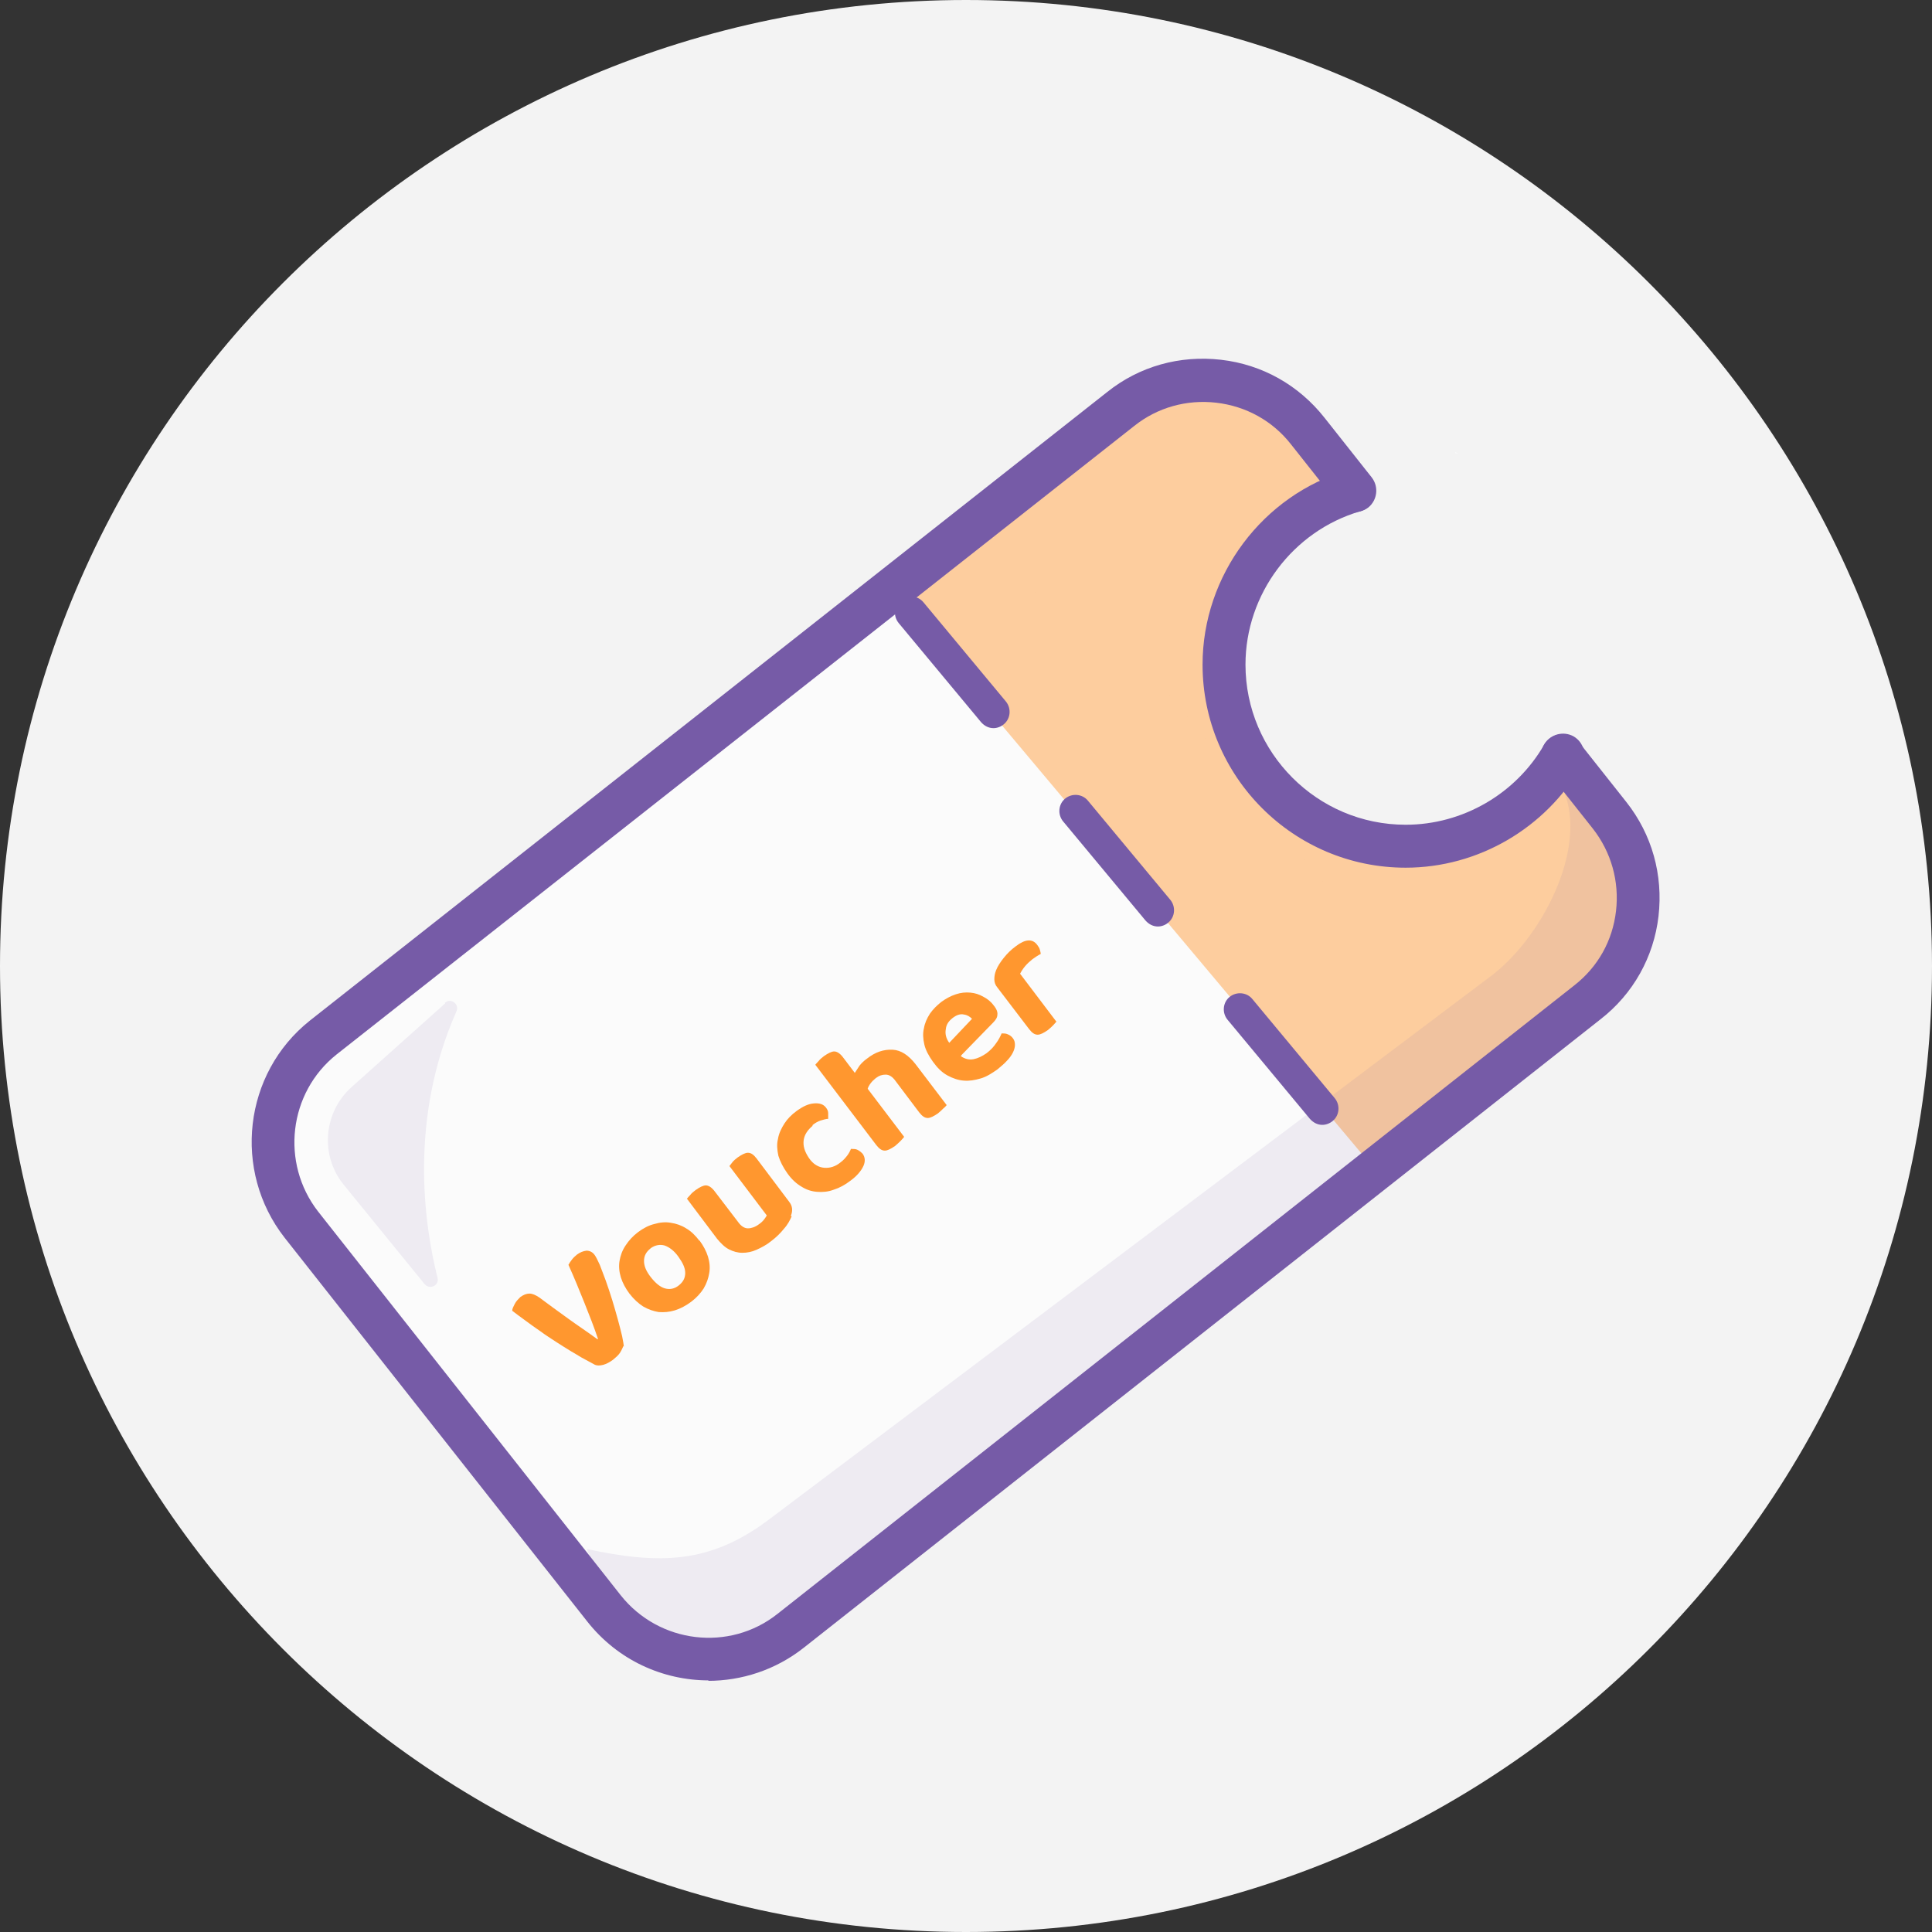 <svg width="88" height="88" viewBox="0 0 88 88" fill="none" xmlns="http://www.w3.org/2000/svg">
<rect x="0" y="0" width="88" height="88" fill="#333333" stroke="none"/>
<g clip-path="url(#clip0_125_18940)">
<path d="M44 88C68.3 88 88 68.3 88 44C88 19.7 68.3 0 44 0C19.7 0 0 19.7 0 44C0 68.3 19.7 88 44 88Z" fill="#F3F3F3"/>
<path d="M66.411 20.651H66.293V20.592L66.411 20.651Z" fill="#FBFBFB"/>
<path d="M71.515 46.738L62.891 53.582L40.324 26.713L49.554 19.321C52.898 16.642 57.748 17.189 60.427 20.533L61.718 22.137C58.276 23.173 55.773 26.38 55.773 30.155C55.773 34.789 59.528 38.544 64.162 38.544C67.291 38.544 70.009 36.843 71.456 34.3L72.728 35.884C75.407 39.228 74.859 44.078 71.515 46.757V46.738Z" fill="#FBFBFB"/>
<path d="M37.17 29.282L17.37 44.682C12.468 48.71 10.955 52.752 15.17 57.882L26.904 71.815C31.119 76.945 34.468 75.843 39.37 71.815L59.17 56.415C64.072 52.388 65.318 46.301 61.103 41.171L52.522 30.727C48.306 25.598 42.072 25.254 37.17 29.282Z" fill="#FBFBFB"/>
<g opacity="0.46">
<path d="M71.515 46.738L62.891 53.582L40.324 26.713L49.554 19.321C52.898 16.642 57.748 17.189 60.427 20.533L61.718 22.137C58.276 23.173 55.773 26.38 55.773 30.155C55.773 34.789 59.528 38.544 64.162 38.544C67.291 38.544 70.009 36.843 71.456 34.3L72.728 35.884C75.407 39.228 74.859 44.078 71.515 46.757V46.738Z" fill="#FF972F"/>
</g>
<g opacity="0.1">
<path d="M69.833 36.999L71.202 35.963C72.375 38.642 70.185 42.807 67.819 44.528L35.004 69.227C32.325 71.241 30.018 71.261 26.732 70.557C26.732 70.557 28.884 77.186 36.041 74.272C43.198 71.358 72.336 45.623 72.336 45.623C72.336 45.623 77.772 39.835 71.202 35.415L69.833 36.999Z" fill="#765BA7"/>
</g>
<path d="M32.286 76.54C30.194 76.54 28.141 75.621 26.752 73.861L12.966 56.379C10.58 53.328 11.088 48.889 14.119 46.483L50.434 17.854C51.901 16.681 53.739 16.172 55.616 16.387C57.493 16.603 59.156 17.541 60.329 19.027L62.48 21.746C62.813 22.176 62.734 22.782 62.324 23.115C61.894 23.447 61.287 23.369 60.955 22.958L58.804 20.24C57.963 19.164 56.75 18.5 55.401 18.343C54.052 18.187 52.722 18.558 51.666 19.399L15.332 48.028C13.142 49.769 12.77 52.976 14.491 55.186L28.277 72.668C30.018 74.859 33.225 75.25 35.415 73.509L71.71 44.88C72.786 44.039 73.451 42.846 73.607 41.497C73.764 40.148 73.392 38.818 72.551 37.742L70.4 35.024C70.068 34.594 70.146 33.987 70.557 33.655C70.987 33.323 71.593 33.401 71.925 33.812L74.077 36.53C75.25 38.016 75.758 39.854 75.543 41.731C75.328 43.589 74.389 45.271 72.903 46.425L36.608 75.054C35.318 76.071 33.773 76.56 32.247 76.56L32.286 76.54Z" fill="#765BA7"/>
<path d="M64.025 39.522C58.921 39.522 54.775 35.376 54.775 30.272C54.775 26.204 57.513 22.547 61.404 21.413C61.932 21.257 62.46 21.55 62.617 22.078C62.773 22.606 62.48 23.134 61.952 23.29C58.882 24.19 56.73 27.065 56.73 30.272C56.73 34.281 59.996 37.566 64.025 37.566C66.626 37.566 69.05 36.158 70.341 33.909C70.615 33.44 71.202 33.283 71.671 33.538C72.14 33.811 72.297 34.398 72.043 34.867C70.4 37.722 67.33 39.522 64.025 39.522Z" fill="#765BA7"/>
<path d="M60.231 51.236C60.016 51.236 59.821 51.138 59.664 50.962L55.91 46.444C55.655 46.132 55.694 45.662 56.007 45.408C56.32 45.154 56.79 45.193 57.044 45.506L60.798 50.023C61.053 50.336 61.014 50.805 60.701 51.06C60.564 51.177 60.388 51.236 60.231 51.236ZM52.742 42.201C52.526 42.201 52.331 42.103 52.175 41.927L48.42 37.41C48.166 37.097 48.205 36.628 48.518 36.373C48.831 36.119 49.3 36.158 49.554 36.471L53.309 40.989C53.563 41.301 53.524 41.771 53.211 42.025C53.074 42.142 52.898 42.201 52.742 42.201ZM45.252 33.166C45.037 33.166 44.841 33.069 44.685 32.892L40.93 28.375C40.676 28.062 40.715 27.593 41.028 27.339C41.341 27.084 41.81 27.124 42.064 27.436L45.819 31.954C46.073 32.267 46.034 32.736 45.721 32.99C45.584 33.108 45.408 33.166 45.252 33.166Z" fill="#765BA7"/>
<g opacity="0.1">
<path d="M20.279 45.701L16.016 49.514C14.725 50.668 14.569 52.643 15.664 53.973L19.341 58.49C19.575 58.764 20.025 58.549 19.927 58.197C19.321 55.772 18.617 50.981 20.788 46.072C20.944 45.74 20.533 45.427 20.26 45.681L20.279 45.701Z" fill="#765BA7"/>
</g>
<path d="M28.395 61.307C28.395 61.307 28.317 61.502 28.238 61.62C28.16 61.737 28.043 61.835 27.925 61.933C27.769 62.05 27.613 62.128 27.476 62.167C27.319 62.206 27.202 62.206 27.104 62.167C26.987 62.109 26.83 62.011 26.635 61.913C26.439 61.815 26.244 61.678 26.029 61.561C25.813 61.424 25.579 61.287 25.344 61.131C25.109 60.974 24.855 60.818 24.62 60.642C24.386 60.486 24.151 60.31 23.936 60.153C23.721 59.997 23.506 59.84 23.33 59.703C23.33 59.606 23.389 59.508 23.447 59.391C23.506 59.273 23.604 59.175 23.701 59.078C23.838 58.98 23.975 58.921 24.112 58.921C24.249 58.921 24.386 58.98 24.562 59.097C25.012 59.43 25.461 59.762 25.872 60.055C26.302 60.368 26.752 60.662 27.202 60.994H27.241C27.065 60.466 26.85 59.919 26.615 59.332C26.381 58.745 26.146 58.178 25.892 57.611C25.931 57.533 25.989 57.455 26.048 57.376C26.107 57.298 26.185 57.22 26.283 57.142C26.42 57.044 26.556 56.985 26.713 56.966C26.85 56.966 26.987 57.024 27.084 57.161C27.143 57.239 27.221 57.396 27.319 57.611C27.397 57.826 27.495 58.061 27.593 58.334C27.691 58.608 27.788 58.902 27.886 59.215C27.984 59.527 28.062 59.821 28.14 60.094C28.219 60.368 28.277 60.623 28.336 60.857C28.375 61.072 28.414 61.248 28.414 61.346L28.395 61.307Z" fill="#FF972F"/>
<path d="M31.857 56.496C32.033 56.731 32.169 56.985 32.248 57.239C32.326 57.493 32.346 57.747 32.306 57.982C32.267 58.217 32.189 58.452 32.052 58.686C31.915 58.901 31.72 59.116 31.485 59.292C31.25 59.468 30.996 59.605 30.742 59.684C30.488 59.762 30.233 59.781 29.999 59.762C29.764 59.723 29.529 59.644 29.295 59.508C29.08 59.371 28.865 59.175 28.669 58.921C28.493 58.686 28.356 58.432 28.278 58.178C28.2 57.923 28.18 57.669 28.219 57.435C28.258 57.2 28.337 56.965 28.493 56.731C28.649 56.496 28.826 56.3 29.06 56.124C29.295 55.948 29.549 55.812 29.803 55.753C30.058 55.675 30.312 55.655 30.546 55.694C30.801 55.733 31.035 55.812 31.25 55.948C31.485 56.085 31.681 56.281 31.857 56.515V56.496ZM29.627 56.867C29.432 57.024 29.334 57.2 29.334 57.435C29.334 57.669 29.432 57.904 29.647 58.178C29.862 58.451 30.077 58.627 30.292 58.686C30.507 58.745 30.722 58.706 30.918 58.549C31.113 58.393 31.211 58.217 31.211 57.982C31.211 57.747 31.094 57.513 30.898 57.239C30.703 56.965 30.488 56.809 30.273 56.731C30.058 56.672 29.842 56.711 29.647 56.848L29.627 56.867Z" fill="#FF972F"/>
<path d="M36.06 55.401C35.982 55.577 35.884 55.773 35.708 55.968C35.552 56.164 35.356 56.359 35.121 56.535C34.906 56.711 34.672 56.829 34.457 56.926C34.242 57.024 34.026 57.063 33.811 57.063C33.596 57.063 33.401 57.005 33.205 56.907C33.01 56.809 32.834 56.633 32.657 56.418L31.289 54.599C31.289 54.599 31.367 54.502 31.445 54.423C31.504 54.345 31.582 54.286 31.68 54.208C31.875 54.071 32.032 53.993 32.149 53.993C32.266 53.993 32.403 54.071 32.54 54.247L33.616 55.655C33.753 55.851 33.909 55.949 34.066 55.949C34.222 55.949 34.398 55.89 34.554 55.773C34.672 55.694 34.75 55.616 34.809 55.538C34.867 55.46 34.906 55.401 34.926 55.362L33.225 53.113C33.225 53.113 33.303 53.015 33.361 52.937C33.42 52.859 33.498 52.8 33.596 52.722C33.792 52.585 33.948 52.507 34.066 52.507C34.202 52.507 34.32 52.585 34.457 52.761L35.943 54.736C36.099 54.932 36.119 55.147 36.021 55.382L36.06 55.401Z" fill="#FF972F"/>
<path d="M37.019 51.275C36.803 51.451 36.647 51.666 36.608 51.92C36.569 52.194 36.647 52.448 36.843 52.741C37.038 53.035 37.292 53.172 37.547 53.191C37.801 53.211 38.055 53.132 38.27 52.956C38.407 52.859 38.505 52.741 38.583 52.644C38.661 52.546 38.72 52.428 38.759 52.331C38.876 52.331 38.974 52.331 39.052 52.37C39.131 52.409 39.209 52.468 39.287 52.546C39.404 52.702 39.424 52.898 39.326 53.113C39.228 53.328 39.033 53.563 38.739 53.778C38.485 53.973 38.231 54.11 37.977 54.188C37.723 54.286 37.468 54.306 37.214 54.286C36.96 54.267 36.725 54.188 36.51 54.052C36.276 53.915 36.06 53.719 35.865 53.445C35.669 53.172 35.532 52.898 35.454 52.644C35.395 52.37 35.376 52.116 35.435 51.881C35.474 51.627 35.591 51.392 35.728 51.177C35.865 50.962 36.06 50.766 36.276 50.61C36.569 50.395 36.823 50.277 37.077 50.258C37.331 50.238 37.508 50.297 37.625 50.453C37.684 50.532 37.723 50.61 37.723 50.708C37.723 50.805 37.723 50.884 37.723 50.962C37.625 50.962 37.508 51.001 37.371 51.04C37.253 51.079 37.116 51.157 36.999 51.255L37.019 51.275Z" fill="#FF972F"/>
<path d="M41.008 51.979C41.008 51.979 40.871 52.116 40.774 52.194C40.578 52.331 40.422 52.409 40.304 52.409C40.167 52.409 40.05 52.331 39.913 52.155L37.136 48.498C37.136 48.498 37.215 48.4 37.293 48.322C37.351 48.244 37.43 48.185 37.527 48.107C37.723 47.97 37.879 47.892 37.997 47.892C38.114 47.892 38.251 47.97 38.388 48.146L38.935 48.869C38.994 48.772 39.072 48.654 39.151 48.537C39.248 48.42 39.346 48.322 39.483 48.224C39.874 47.911 40.265 47.794 40.656 47.813C41.047 47.833 41.38 48.068 41.693 48.459L43.12 50.336C43.12 50.336 43.042 50.434 42.964 50.492C42.905 50.551 42.827 50.629 42.729 50.708C42.534 50.844 42.377 50.923 42.26 50.923C42.123 50.923 42.006 50.844 41.869 50.669L40.793 49.241C40.656 49.045 40.5 48.948 40.343 48.948C40.187 48.948 40.05 48.987 39.894 49.104C39.796 49.182 39.718 49.261 39.659 49.339C39.6 49.417 39.542 49.515 39.522 49.593L41.184 51.783C41.184 51.783 41.106 51.881 41.028 51.959L41.008 51.979Z" fill="#FF972F"/>
<path d="M43.765 48.107C43.961 48.243 44.156 48.283 44.352 48.243C44.547 48.204 44.743 48.107 44.939 47.97C45.115 47.833 45.252 47.696 45.369 47.52C45.486 47.364 45.564 47.207 45.623 47.07C45.721 47.07 45.819 47.07 45.897 47.109C45.995 47.148 46.073 47.207 46.132 47.285C46.21 47.383 46.229 47.481 46.229 47.598C46.229 47.715 46.19 47.833 46.132 47.95C46.073 48.068 45.975 48.204 45.858 48.322C45.74 48.459 45.584 48.576 45.428 48.713C45.173 48.889 44.939 49.045 44.665 49.123C44.391 49.202 44.156 49.241 43.902 49.221C43.648 49.202 43.413 49.123 43.159 48.987C42.905 48.85 42.69 48.635 42.494 48.361C42.299 48.087 42.162 47.833 42.103 47.579C42.044 47.324 42.025 47.07 42.084 46.836C42.123 46.601 42.22 46.386 42.357 46.171C42.494 45.975 42.67 45.799 42.866 45.643C43.081 45.486 43.296 45.369 43.531 45.291C43.765 45.212 43.98 45.193 44.196 45.212C44.411 45.232 44.606 45.291 44.802 45.408C44.997 45.506 45.173 45.662 45.31 45.858C45.408 45.995 45.447 46.112 45.428 46.229C45.428 46.347 45.349 46.464 45.232 46.581L43.804 48.048L43.765 48.107ZM43.394 46.366C43.218 46.503 43.1 46.66 43.081 46.875C43.042 47.07 43.081 47.285 43.237 47.5L44.274 46.405C44.176 46.307 44.059 46.229 43.902 46.21C43.746 46.171 43.57 46.229 43.394 46.366Z" fill="#FF972F"/>
<path d="M48.126 46.523C48.126 46.523 48.048 46.62 47.97 46.699C47.911 46.757 47.833 46.836 47.735 46.914C47.54 47.051 47.383 47.129 47.266 47.129C47.129 47.129 47.012 47.051 46.875 46.875L45.428 44.978C45.33 44.86 45.291 44.743 45.291 44.606C45.291 44.469 45.31 44.352 45.369 44.196C45.447 44 45.565 43.824 45.721 43.628C45.877 43.433 46.053 43.257 46.269 43.1C46.699 42.768 47.031 42.748 47.246 43.042C47.305 43.12 47.344 43.179 47.364 43.257C47.383 43.335 47.403 43.394 47.403 43.452C47.285 43.511 47.168 43.589 47.031 43.687C46.914 43.785 46.797 43.883 46.699 44C46.601 44.117 46.523 44.235 46.464 44.352L48.107 46.523H48.126Z" fill="#FF972F"/>
</g>
<defs>
<clipPath id="clip0_125_18940">
<rect width="88" height="88" fill="white"/>
</clipPath>
</defs>
</svg>
